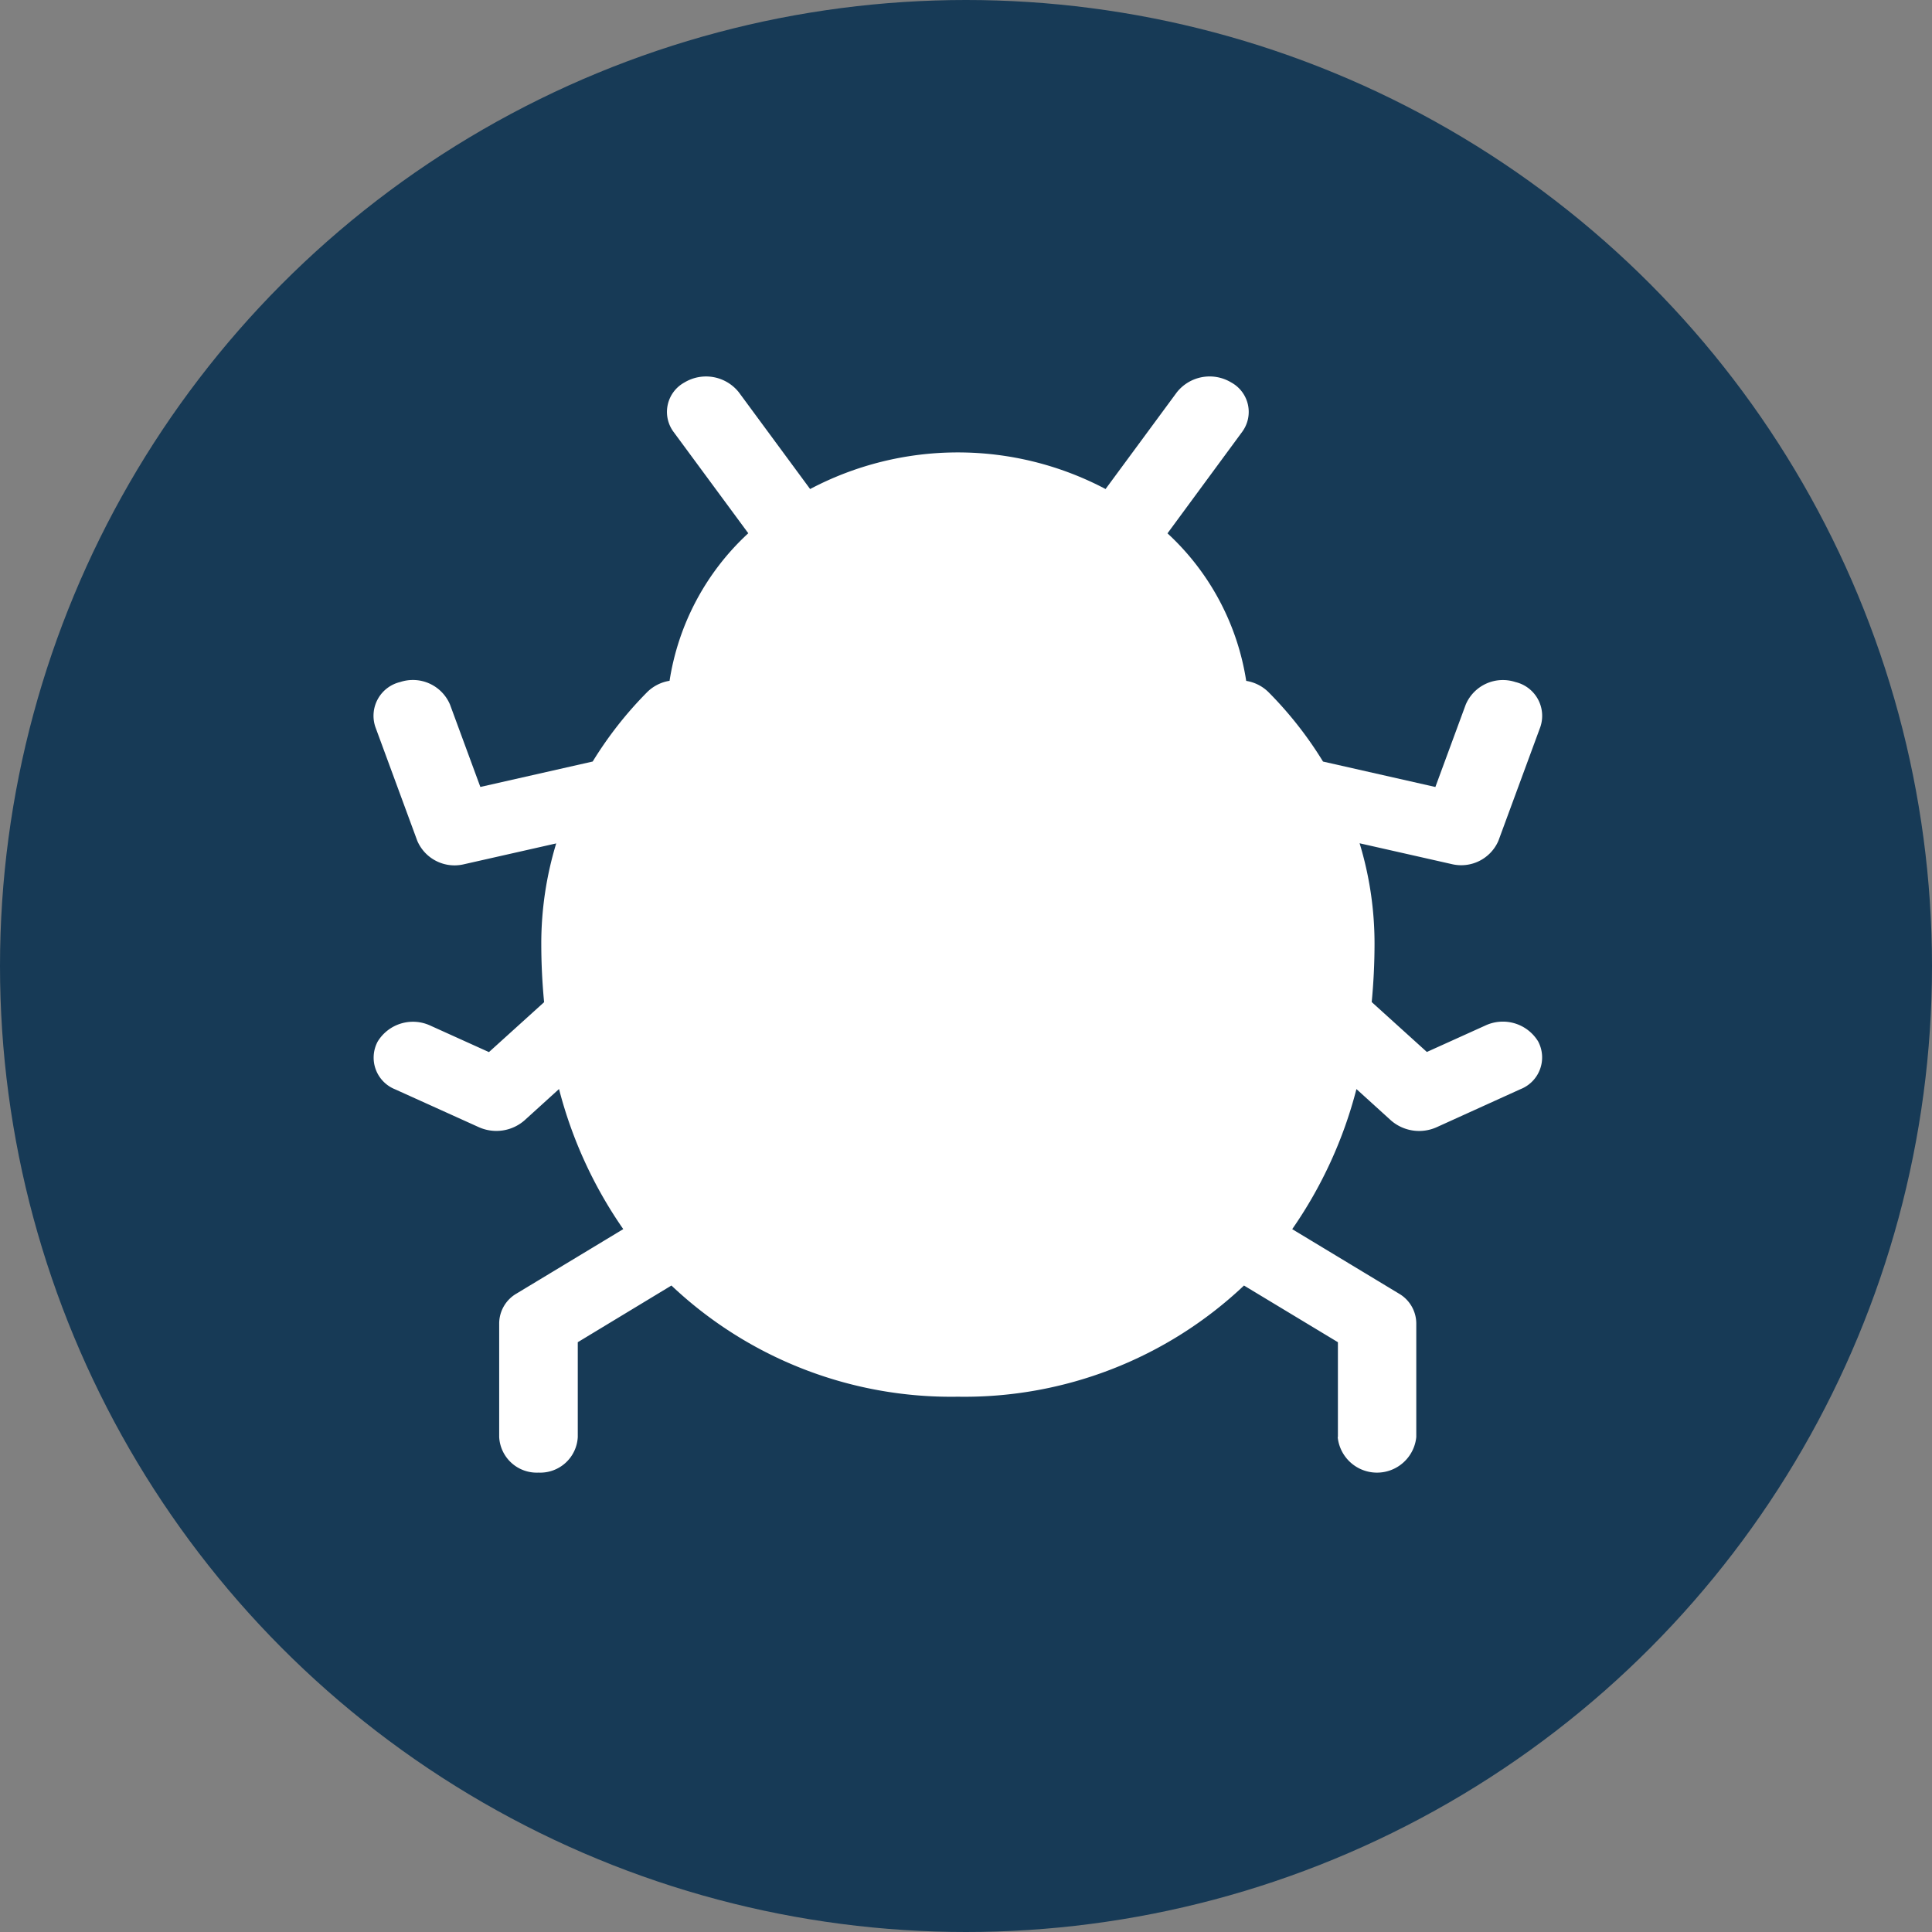 <svg xmlns="http://www.w3.org/2000/svg" width="44.52" height="44.52" viewBox="0 0 44.52 44.52">
  <rect x="0" y="0" width="44.52" height="44.52" fill="#808080" stroke="none"/>
  <g id="Group_3" data-name="Group 3" transform="translate(-1 1)">
    <circle id="Oval_Copy_10" data-name="Oval Copy 10" cx="22.26" cy="22.26" r="22.26" transform="translate(1 -1)" fill="#173a56"/>
    <path id="Shape" d="M22.227,24.438V22.253l-2.164-1.306a9.374,9.374,0,0,1-6.594,2.562,9.379,9.379,0,0,1-6.6-2.562L4.711,22.253v2.185a.866.866,0,0,1-.905.82.866.866,0,0,1-.906-.82V21.813a.8.8,0,0,1,.4-.681l2.459-1.485a10.039,10.039,0,0,1-1.48-3.228l-.8.726a.987.987,0,0,1-1.046.154L.5,16.425a.786.786,0,0,1-.4-1.1.952.952,0,0,1,1.215-.367l1.349.61,1.271-1.15c-.042-.44-.065-.89-.065-1.351a7.934,7.934,0,0,1,.344-2.308l-2.119.479A.934.934,0,0,1,1.013,10.7L.047,8.077A.8.8,0,0,1,.62,7.04a.929.929,0,0,1,1.146.518l.7,1.9,2.589-.586A8.807,8.807,0,0,1,6.313,7.27a.945.945,0,0,1,.513-.258,5.839,5.839,0,0,1,1.814-3.4L6.917,1.275A.773.773,0,0,1,7.168.138.965.965,0,0,1,8.424.366l1.641,2.227a7.288,7.288,0,0,1,6.808,0L18.514.366A.964.964,0,0,1,19.77.138a.773.773,0,0,1,.251,1.137L18.3,3.614a5.839,5.839,0,0,1,1.814,3.4.939.939,0,0,1,.513.259,8.762,8.762,0,0,1,1.257,1.6l2.589.586.7-1.9a.93.93,0,0,1,1.146-.518.8.8,0,0,1,.572,1.037L25.925,10.7a.934.934,0,0,1-1.079.535l-2.119-.479a7.934,7.934,0,0,1,.344,2.308c0,.461-.023.911-.065,1.351l1.271,1.15,1.349-.61a.952.952,0,0,1,1.215.367.786.786,0,0,1-.406,1.1L24.5,17.3a.987.987,0,0,1-1.046-.154l-.8-.726a10.039,10.039,0,0,1-1.48,3.228l2.459,1.485a.8.8,0,0,1,.4.681v2.625a.91.91,0,0,1-1.811,0Z" transform="translate(9.603 7.676)" fill="#fff"/>
  </g>
</svg>

